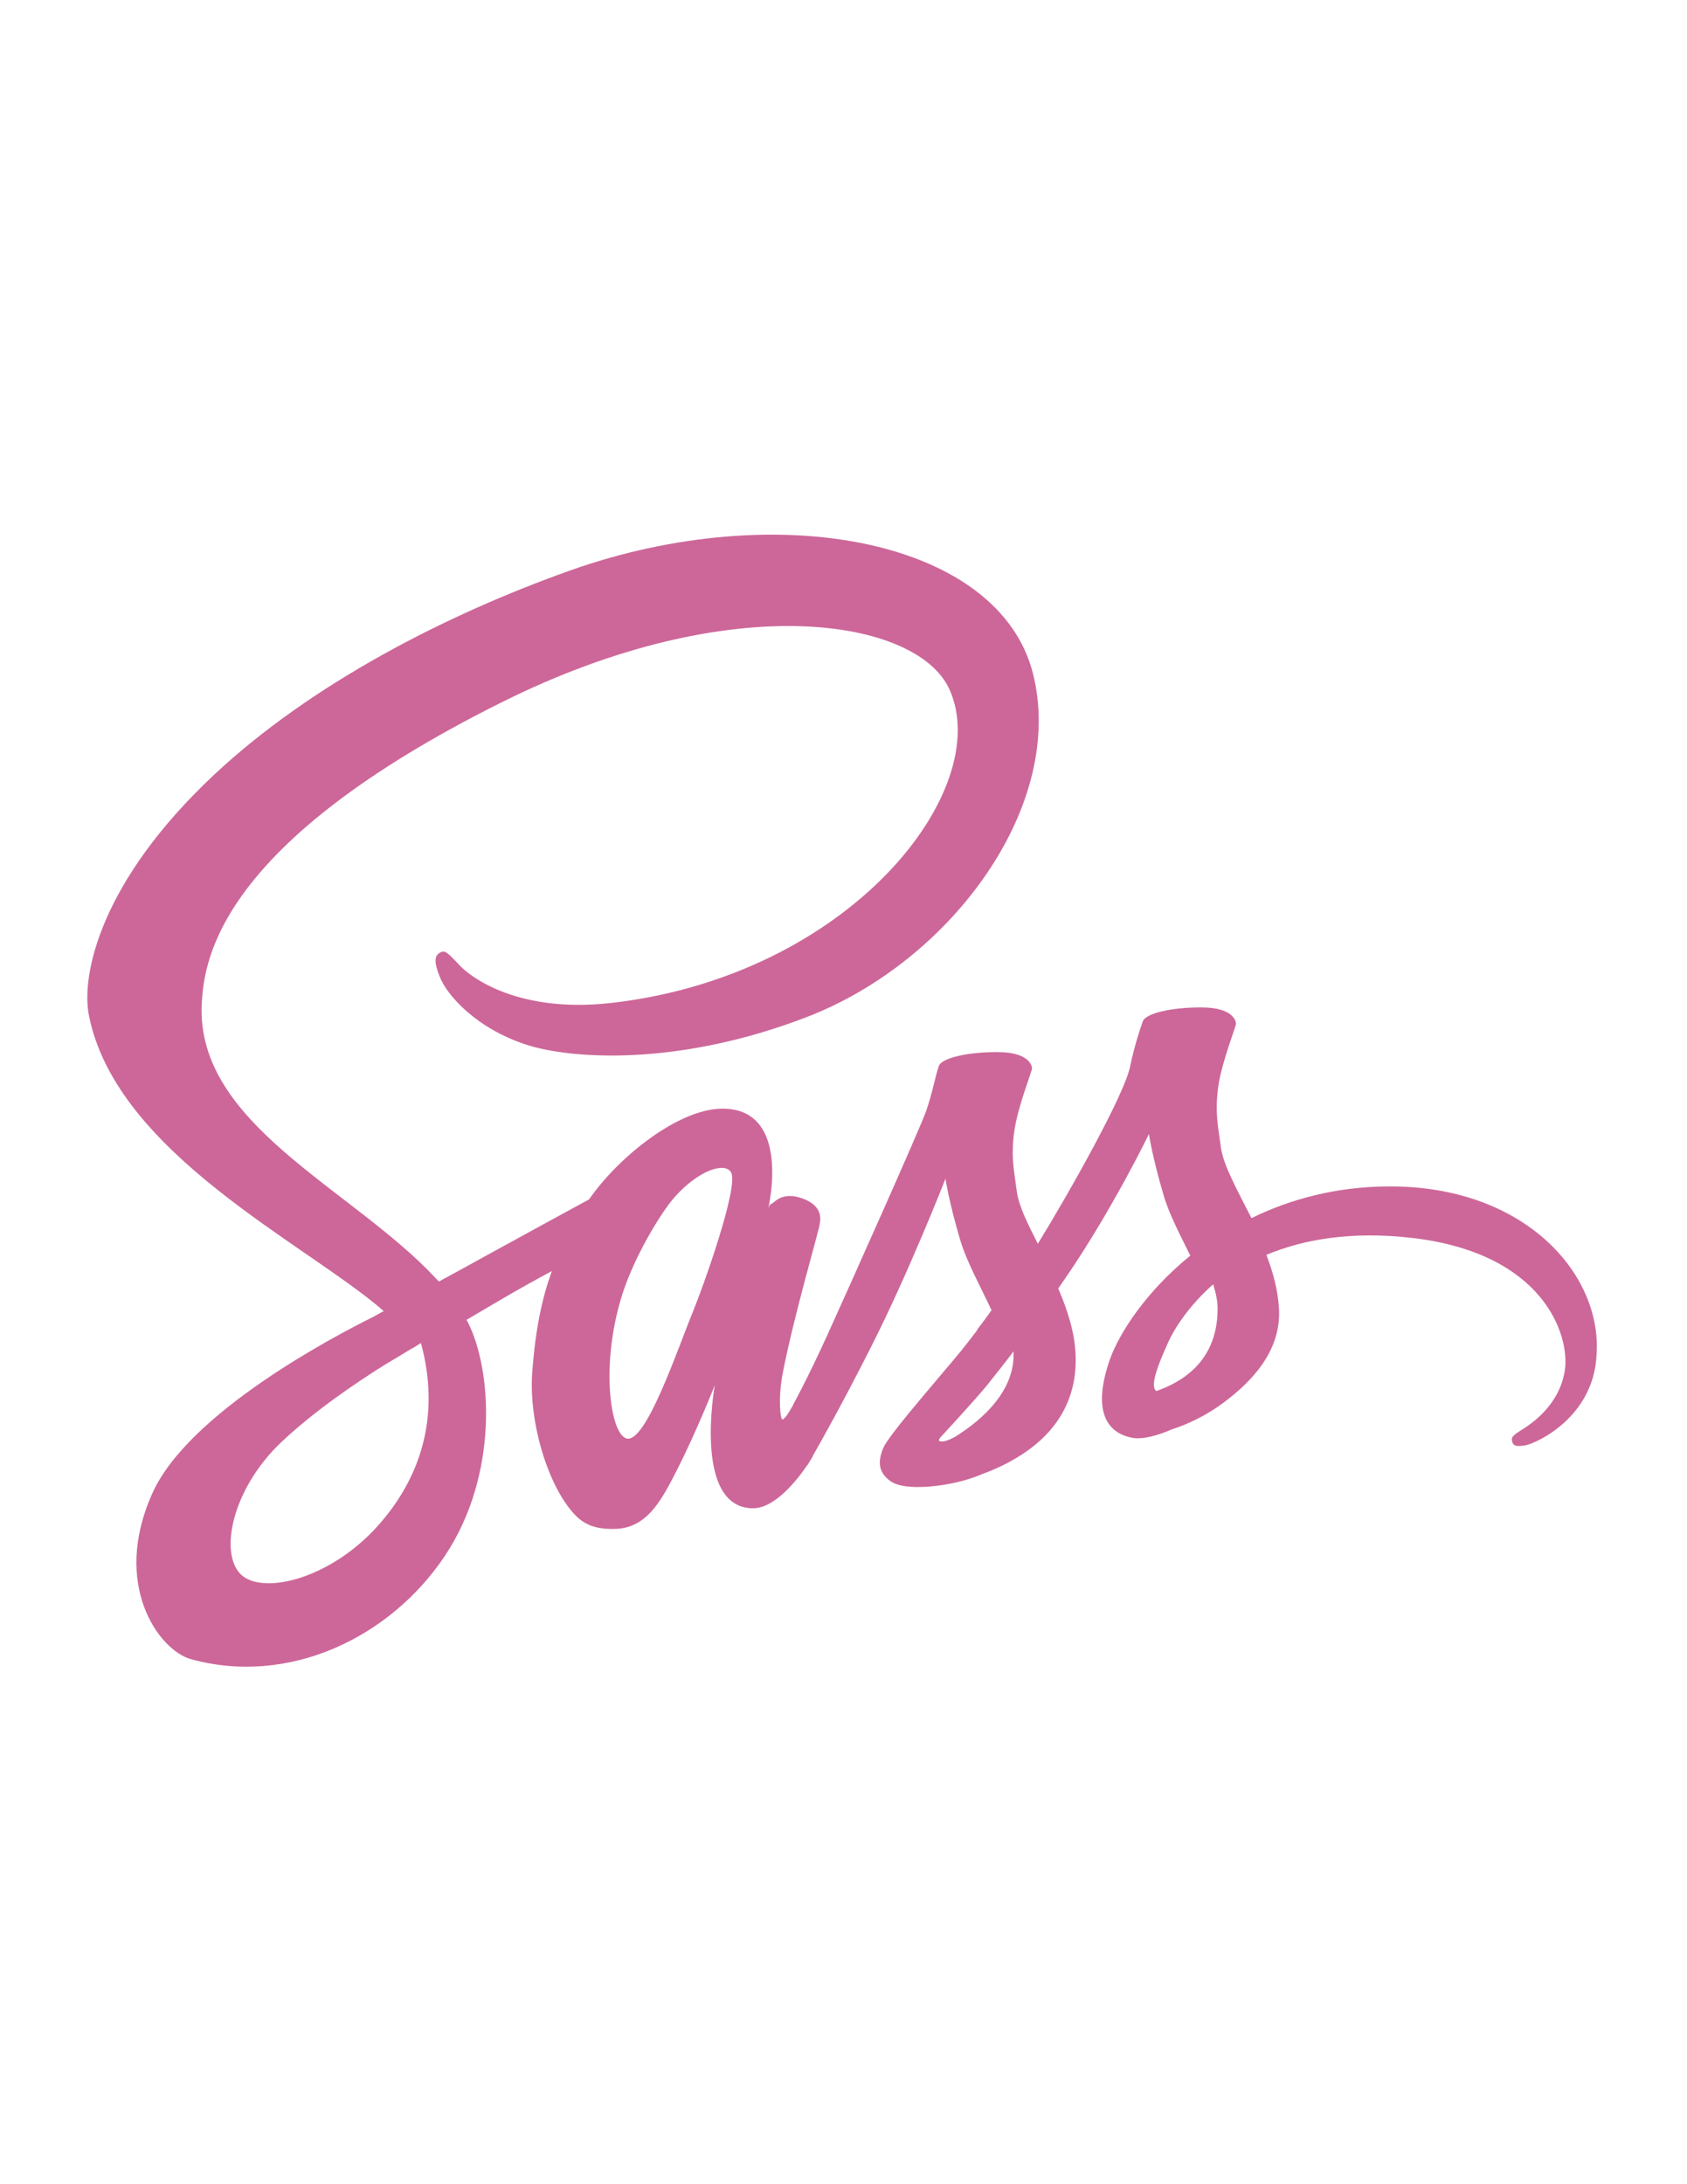<?xml version="1.0" encoding="utf-8"?>
<!-- Generator: Adobe Illustrator 18.0.0, SVG Export Plug-In . SVG Version: 6.00 Build 0)  -->
<!DOCTYPE svg PUBLIC "-//W3C//DTD SVG 1.1//EN" "http://www.w3.org/Graphics/SVG/1.1/DTD/svg11.dtd">
<svg version="1.1" id="Layer_1" xmlns="http://www.w3.org/2000/svg" xmlns:xlink="http://www.w3.org/1999/xlink" x="0px" y="0px"
	 viewBox="0 0 612 792" enable-background="new 0 0 612 792" xml:space="preserve">
<path fill="#CD6799" d="M503.6,430.2c-19.1,0.1-35.7,4.7-49.6,11.5c-5.1-10.1-10.2-19.1-11.1-25.7c-1-7.7-2.2-12.4-1-21.6
	c1.2-9.2,6.6-22.3,6.5-23.3c-0.1-1-1.2-5.7-12.2-5.8c-11-0.1-20.5,2.1-21.6,5c-1.1,2.9-3.2,9.5-4.6,16.3c-1.9,10-22,45.7-33.5,64.4
	c-3.7-7.3-6.9-13.7-7.6-18.8c-1-7.7-2.2-12.4-1-21.6c1.2-9.2,6.6-22.3,6.5-23.3c-0.1-1-1.2-5.7-12.2-5.8c-11-0.1-20.5,2.1-21.6,5
	c-1.1,2.9-2.3,9.7-4.6,16.3c-2.3,6.6-29,66.2-36,81.6c-3.6,7.9-6.7,14.2-8.9,18.5c0,0,0,0,0,0s-0.1,0.3-0.4,0.8
	c-1.9,3.7-3,5.7-3,5.7s0,0,0,0.1c-1.5,2.7-3.1,5.2-3.9,5.2c-0.6,0-1.7-7.2,0.2-17c4-20.7,13.5-52.9,13.4-54c0-0.6,1.8-6.2-6.2-9.1
	c-7.8-2.9-10.6,1.9-11.3,1.9c-0.7,0-1.2,1.7-1.2,1.7s8.7-36.2-16.6-36.2c-15.8,0-37.6,17.3-48.4,32.9c-6.8,3.7-21.3,11.6-36.8,20.1
	c-5.9,3.3-12,6.6-17.7,9.7c-0.4-0.4-0.8-0.9-1.2-1.3c-30.6-32.7-87.2-55.8-84.8-99.7c0.9-16,6.4-58,108.7-109
	c83.8-41.8,150.9-30.3,162.5-4.8c16.6,36.4-35.9,104-122.9,113.8c-33.2,3.7-50.6-9.1-55-13.9c-4.6-5-5.3-5.3-7-4.3
	c-2.8,1.5-1,6,0,8.6c2.6,6.8,13.3,18.8,31.4,24.7c16,5.2,54.9,8.1,102-10.1c52.7-20.4,93.9-77.1,81.8-124.6
	c-12.3-48.2-92.3-64.1-168-37.2c-45,16-93.8,41.1-128.9,73.9c-41.7,39-48.3,72.9-45.6,87.1c9.7,50.4,79.2,83.2,107,107.5
	c-1.4,0.8-2.7,1.5-3.8,2.1c-13.9,6.9-66.9,34.6-80.1,63.9c-15,33.2,2.4,57,13.9,60.2c35.7,9.9,72.4-7.9,92.1-37.3
	c19.7-29.4,17.3-67.6,8.3-85.1c-0.1-0.2-0.2-0.4-0.4-0.6c3.6-2.1,7.3-4.3,10.9-6.4c7.1-4.2,14.1-8.1,20.1-11.3
	c-3.4,9.3-5.9,20.4-7.1,36.4c-1.5,18.8,6.2,43.2,16.3,52.8c4.5,4.2,9.8,4.3,13.2,4.3c11.8,0,17.1-9.8,23-21.4
	c7.2-14.2,13.7-30.7,13.7-30.7s-8.1,44.6,13.9,44.6c8,0,16.1-10.4,19.7-15.7c0,0.1,0,0.1,0,0.1s0.2-0.3,0.6-1
	c0.8-1.3,1.3-2.1,1.3-2.1s0-0.1,0-0.2c3.2-5.6,10.4-18.3,21.1-39.4c13.8-27.2,27.1-61.2,27.1-61.2s1.2,8.3,5.3,22.1
	c2.4,8.1,7.4,17,11.4,25.6c-3.2,4.5-5.2,7-5.2,7s0,0,0.1,0.1c-2.6,3.4-5.4,7.1-8.5,10.7c-10.9,13-23.9,27.9-25.7,32.2
	c-2.1,5.1-1.6,8.8,2.4,11.8c2.9,2.2,8.1,2.5,13.4,2.2c9.8-0.7,16.7-3.1,20.1-4.6c5.3-1.9,11.5-4.8,17.3-9.1
	c10.7-7.9,17.2-19.2,16.6-34.1c-0.3-8.2-3-16.4-6.3-24.1c1-1.4,1.9-2.8,2.9-4.2c16.9-24.7,30-51.8,30-51.8s1.2,8.3,5.3,22.1
	c2,7,6.1,14.6,9.7,22c-15.9,12.9-25.7,27.9-29.2,37.7c-6.3,18.2-1.4,26.4,7.9,28.3c4.2,0.9,10.2-1.1,14.6-3
	c5.6-1.8,12.3-4.9,18.5-9.5c10.7-7.9,21-18.9,20.4-33.8c-0.3-6.8-2.1-13.5-4.6-20c13.5-5.6,30.9-8.7,53.1-6.1
	c47.6,5.6,57,35.3,55.2,47.8c-1.8,12.5-11.8,19.3-15.1,21.4c-3.3,2.1-4.4,2.8-4.1,4.3c0.4,2.2,2,2.1,4.8,1.7
	c3.9-0.7,25-10.1,25.9-33.1C581.1,461.9,553.1,429.9,503.6,430.2z M136.4,554c-15.8,17.2-37.8,23.7-47.3,18.2
	c-10.2-5.9-6.2-31.3,13.2-49.5c11.8-11.1,27-21.4,37.1-27.7c2.3-1.4,5.7-3.4,9.8-5.9c0.7-0.4,1.1-0.6,1.1-0.6l0,0
	c0.8-0.5,1.6-1,2.4-1.5C159.8,513,153,535.9,136.4,554z M251.3,475.8c-5.5,13.4-17,47.7-24,45.8c-6-1.6-9.7-27.6-1.2-53.3
	c4.3-12.9,13.4-28.3,18.7-34.3c8.6-9.6,18.1-12.8,20.4-8.9C268.2,430.1,254.8,467.4,251.3,475.8z M346.3,521.1
	c-2.3,1.2-4.5,2-5.5,1.4c-0.7-0.4,1-2,1-2s11.9-12.8,16.6-18.6c2.7-3.4,5.9-7.4,9.3-11.9c0,0.4,0,0.9,0,1.3
	C367.7,506.6,352.9,517,346.3,521.1z M419.5,504.4c-1.7-1.2-1.4-5.2,4.3-17.7c2.2-4.9,7.4-13.1,16.3-21c1,3.2,1.7,6.3,1.6,9.2
	C441.6,494.3,427.8,501.5,419.5,504.4z"/>
</svg>
